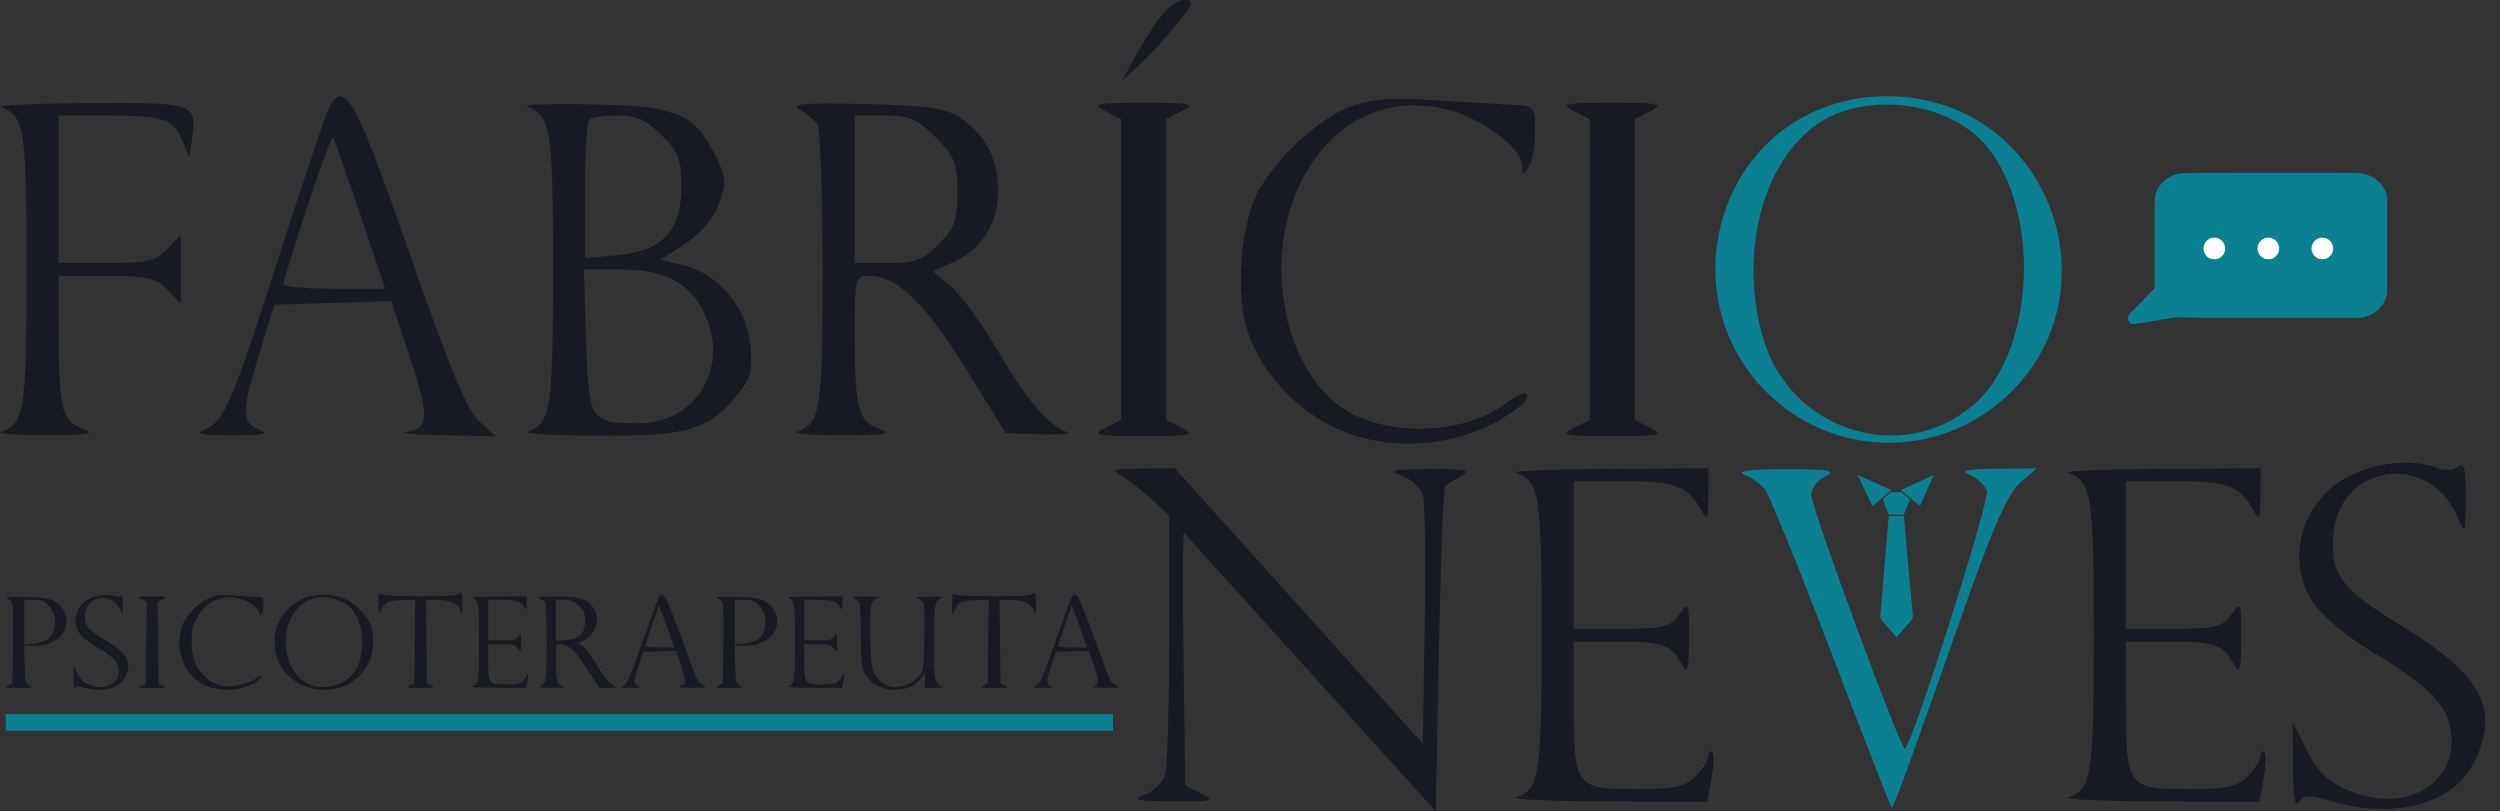 <svg width="151" height="49" viewBox="0 0 151 49" fill="none" xmlns="http://www.w3.org/2000/svg">
<rect x="0" y="0" width="151" height="49" fill="#333333" stroke="none"/>
<path fill-rule="evenodd" clip-rule="evenodd" d="M116.783 28.712C116.783 28.72 116.746 28.81 116.699 28.913C116.571 29.195 116.001 30.477 115.982 30.525C115.967 30.564 115.926 30.535 115.383 30.087C114.992 29.764 114.809 29.602 114.826 29.593C114.84 29.585 115.194 29.423 115.613 29.233C116.031 29.042 116.466 28.844 116.579 28.792C116.691 28.74 116.783 28.704 116.783 28.712ZM112.319 28.744C112.42 28.79 113.21 29.141 113.851 29.425C114.066 29.52 114.244 29.6 114.246 29.602C114.249 29.605 113.99 29.822 113.672 30.086L113.092 30.565L113.032 30.44C112.552 29.437 112.211 28.712 112.217 28.707C112.22 28.704 112.266 28.721 112.319 28.744ZM115.014 29.88C115.113 29.965 115.233 30.066 115.278 30.104L115.361 30.174L115.176 30.633L114.99 31.092L114.532 31.087L114.074 31.082L113.897 30.619L113.72 30.155L113.8 30.083C113.844 30.044 113.935 29.966 114.002 29.91C114.069 29.855 114.146 29.791 114.173 29.768C114.22 29.729 114.241 29.727 114.527 29.726L114.832 29.726L115.014 29.88ZM114.994 31.205C114.994 31.227 115.08 32.185 115.184 33.334C115.388 35.565 115.447 36.222 115.508 36.899C115.53 37.134 115.54 37.337 115.532 37.35C115.511 37.384 114.574 38.483 114.558 38.493C114.551 38.497 114.415 38.348 114.256 38.161C114.098 37.974 113.878 37.715 113.768 37.586C113.589 37.378 113.567 37.344 113.566 37.28C113.566 37.209 114.049 31.457 114.071 31.265L114.083 31.166H114.538C114.986 31.166 114.994 31.167 114.994 31.205Z" fill="#0C8093"/>
<path fill-rule="evenodd" clip-rule="evenodd" d="M131.795 10.459C131.128 10.535 130.564 10.915 130.297 11.468C130.227 11.612 130.167 11.803 130.149 11.939C130.139 12.011 130.135 12.868 130.135 14.727V17.411L129.362 18.206C128.748 18.836 128.582 19.014 128.558 19.066C128.485 19.223 128.547 19.447 128.688 19.537C128.778 19.594 128.912 19.586 129.44 19.489C129.458 19.486 129.53 19.474 129.601 19.463C129.672 19.452 129.759 19.438 129.794 19.43C129.829 19.423 129.881 19.414 129.91 19.41C129.938 19.406 130.016 19.394 130.083 19.383C130.151 19.371 130.22 19.36 130.238 19.358C130.278 19.352 130.448 19.324 130.753 19.272C130.883 19.25 131.011 19.229 131.036 19.226C131.06 19.222 131.181 19.204 131.304 19.184C131.432 19.165 131.545 19.153 131.568 19.158C131.59 19.163 131.64 19.173 131.679 19.18C131.792 19.199 142.427 19.212 142.571 19.193C143.014 19.133 143.406 18.944 143.706 18.644C143.943 18.408 144.094 18.136 144.161 17.828C144.184 17.72 144.185 17.608 144.185 14.822L144.185 11.928L144.153 11.798C144.028 11.291 143.696 10.89 143.206 10.652C142.973 10.539 142.755 10.478 142.481 10.452C142.254 10.431 131.986 10.437 131.795 10.459Z" fill="#0C8093"/>
<path fill-rule="evenodd" clip-rule="evenodd" d="M110.354 6.429C103.302 8.931 101.298 18.291 106.667 23.656C111.196 28.182 118.556 27.665 122.462 22.547C125.908 18.033 124.945 11.389 120.335 7.876C117.612 5.8 113.718 5.235 110.354 6.429ZM111.356 6.706C107.01 8.09 104.744 14.537 106.513 20.489C108.153 26.007 114.828 28.134 119.137 24.51C123.151 21.134 123.316 11.822 119.425 8.248C117.485 6.466 114.125 5.824 111.356 6.706ZM105.342 28.656C105.775 28.832 106.336 29.224 106.589 29.528C106.841 29.832 108.64 34.254 110.586 39.355C112.532 44.457 114.175 48.683 114.236 48.746C114.351 48.866 114.762 47.748 118.689 36.619C120.369 31.856 121.29 29.79 122.014 29.159L123.014 28.287L120.569 28.312C118.821 28.33 118.357 28.431 118.943 28.667C119.393 28.849 119.873 29.289 120.009 29.645C120.208 30.161 115.597 44.698 115.067 45.227C114.854 45.44 109.4 30.678 109.4 29.889C109.4 29.5 109.792 28.991 110.272 28.76C110.973 28.423 110.496 28.34 107.848 28.338C105.74 28.337 104.837 28.452 105.342 28.656Z" fill="#0C8093"/>
<path fill-rule="evenodd" clip-rule="evenodd" d="M69.768 1.453C69.24 2.253 68.583 3.342 68.306 3.875L67.804 4.844L68.865 3.875C69.448 3.342 70.445 2.253 71.082 1.453C72.121 0.149 72.162 0 71.483 0C71.037 0 70.332 0.598 69.768 1.453ZM19.894 6.467C19.689 6.853 18.346 10.831 16.91 15.306C13.965 24.486 13.541 25.475 12.342 25.958C11.718 26.209 12.165 26.301 14.01 26.301C15.898 26.301 16.312 26.213 15.658 25.95C14.569 25.513 14.571 24.938 15.676 21.312L16.562 18.406L20.096 18.295L23.631 18.184L24.637 21.203C25.951 25.145 25.942 25.866 24.577 26.073C23.99 26.161 24.96 26.26 26.731 26.292L29.952 26.35L28.965 25.478C28.227 24.826 27.16 22.26 24.738 15.306C21.495 5.999 20.809 4.747 19.894 6.467ZM81.581 6.432C79.583 7.167 76.882 9.715 75.871 11.819C74.958 13.718 74.659 17.471 75.248 19.655C75.885 22.024 77.882 24.408 80.272 25.655C83.819 27.507 88.483 27.079 91.728 24.603C92.139 24.29 92.366 23.924 92.233 23.791C92.1 23.658 91.554 23.893 91.02 24.313C88.544 26.259 83.791 26.437 81.141 24.684C77.533 22.298 76.269 15.713 78.531 11.093C80.357 7.363 83.626 5.707 87.386 6.609C89.456 7.105 91.946 8.963 91.956 10.018C91.961 10.572 92.012 10.579 92.338 10.075C92.544 9.755 92.716 8.796 92.72 7.944C92.726 6.422 92.7 6.393 91.271 6.326C90.472 6.289 88.334 6.162 86.521 6.043C84.06 5.883 82.809 5.981 81.581 6.432ZM0.051 6.469C1.485 6.981 1.602 7.722 1.602 16.275C1.602 24.828 1.485 25.569 0.051 26.081C-0.269 26.195 0.952 26.289 2.765 26.289C5.341 26.289 5.837 26.206 5.035 25.913C3.747 25.441 3.553 24.701 3.546 20.247L3.541 16.662H6.434C8.911 16.662 9.441 16.785 10.118 17.511L10.908 18.359V16.275V14.191L10.118 15.039C9.441 15.765 8.911 15.887 6.434 15.887H3.541V11.431V6.975H6.417C9.874 6.975 10.45 7.164 11.013 8.481L11.446 9.494L11.593 8.396C11.887 6.217 11.832 6.197 5.395 6.231C2.136 6.247 -0.269 6.355 0.051 6.469ZM31.847 6.445C33.287 7.018 33.398 7.724 33.398 16.275C33.398 24.828 33.281 25.569 31.847 26.081C31.527 26.195 33.409 26.303 36.028 26.319C41.428 26.354 42.733 25.993 44.412 23.998C45.362 22.871 45.479 22.461 45.322 20.824C45.104 18.562 43.368 16.509 41.252 16.008L39.899 15.689L41.385 14.723C42.306 14.124 43.078 13.212 43.413 12.327C43.9 11.044 43.881 10.75 43.233 9.446C41.932 6.83 40.936 6.41 35.796 6.306C33.304 6.255 31.527 6.318 31.847 6.445ZM48.327 6.638C48.754 6.894 49.231 7.292 49.388 7.523C49.544 7.755 49.675 11.703 49.678 16.298C49.684 24.83 49.568 25.569 48.133 26.081C47.813 26.195 49.035 26.289 50.847 26.289C53.423 26.289 53.919 26.206 53.117 25.913C51.829 25.441 51.635 24.701 51.628 20.247C51.623 16.74 51.643 16.662 52.535 16.662C54.171 16.662 55.9 18.336 58.341 22.281L60.739 26.156L62.87 26.235C64.042 26.278 64.739 26.212 64.419 26.089C63.263 25.642 62.047 24.209 60.308 21.246C59.334 19.585 58.044 17.812 57.442 17.305L56.347 16.385L57.544 15.845C59.315 15.048 60.283 13.504 60.283 11.476C60.283 9.553 59.514 8.11 57.936 7.077C57.114 6.539 55.898 6.37 52.222 6.284C48.456 6.195 47.702 6.264 48.327 6.638ZM66.746 6.701L67.715 7.192V16.275V25.358L66.746 25.849C65.89 26.281 66.162 26.339 69.072 26.339C71.982 26.339 72.255 26.281 71.399 25.849L70.429 25.358V16.275V7.192L71.399 6.701C72.255 6.269 71.982 6.211 69.072 6.211C66.162 6.211 65.89 6.269 66.746 6.701ZM95.052 6.701L96.022 7.192V16.275V25.358L95.052 25.849C94.196 26.281 94.469 26.339 97.379 26.339C100.289 26.339 100.561 26.281 99.705 25.849L98.736 25.358V16.275V7.192L99.705 6.701C100.561 6.269 100.289 6.211 97.379 6.211C94.469 6.211 94.196 6.269 95.052 6.701ZM35.596 7.233C35.453 7.375 35.337 9.316 35.337 11.545V15.598L37.35 15.405C40.039 15.147 41.154 13.928 41.154 11.246C41.154 9.656 40.966 9.172 39.96 8.167C39.051 7.259 38.42 6.975 37.311 6.975C36.51 6.975 35.738 7.091 35.596 7.233ZM51.623 11.431V15.887H53.592C55.251 15.887 55.739 15.709 56.694 14.755C57.655 13.795 57.827 13.316 57.827 11.616C57.827 9.851 57.669 9.451 56.509 8.292C55.392 7.176 54.918 6.975 53.407 6.975H51.623V11.431ZM18.549 12.529C17.759 14.928 17.112 17.014 17.112 17.164C17.112 17.315 18.496 17.438 20.188 17.438H23.263L21.746 12.924C20.912 10.441 20.174 8.355 20.107 8.289C20.04 8.222 19.339 10.13 18.549 12.529ZM35.4 20.552C35.549 25.417 35.638 25.56 38.53 25.569C42.041 25.58 44.095 22.185 42.548 18.927C41.67 17.077 40.135 16.275 37.472 16.275H35.269L35.4 20.552ZM142.128 28.638C139.064 30.028 137.933 33.758 139.756 36.464C140.243 37.189 141.801 38.479 143.216 39.331C146.575 41.354 147.723 42.472 148.01 43.996C148.612 47.204 145.439 49.204 141.985 47.793C140.598 47.227 140.042 46.71 139.354 45.349L138.481 43.623L138.487 46.321C138.491 48.085 138.614 48.827 138.845 48.464C139.135 48.005 139.46 47.988 140.725 48.367C144.676 49.55 148.25 48.565 149.492 45.951C150.986 42.804 149.858 40.725 145.077 37.816C141.353 35.551 140.701 34.66 140.947 32.175C141.36 28.018 146.709 27.279 148.394 31.146C148.916 32.346 148.921 32.338 148.936 30.081C148.947 28.311 148.843 27.891 148.466 28.192C148.19 28.413 147.648 28.445 147.206 28.267C145.88 27.733 143.784 27.886 142.128 28.638ZM67.715 28.738C68.142 28.974 68.97 29.611 69.557 30.156L70.624 31.145L70.618 38.532C70.615 42.595 70.509 46.303 70.383 46.772C70.258 47.241 69.693 47.794 69.129 48C68.29 48.308 68.599 48.381 70.817 48.401C73.249 48.423 73.431 48.375 72.562 47.936L71.592 47.447L71.487 39.731C71.429 35.488 71.446 32.093 71.523 32.186C71.6 32.28 75.05 36.101 79.19 40.678L86.716 49L86.909 39.256C87.016 33.898 87.191 29.437 87.297 29.345C87.404 29.252 87.84 28.982 88.266 28.744C88.894 28.394 88.525 28.315 86.327 28.33C84.046 28.346 83.784 28.411 84.681 28.738C85.267 28.952 85.841 29.505 85.954 29.967C86.068 30.428 86.111 33.982 86.05 37.864L85.94 44.921L78.455 36.604L70.969 28.287L68.955 28.299C67.272 28.309 67.067 28.382 67.715 28.738ZM91.562 28.556C92.996 29.069 93.113 29.809 93.113 38.362C93.113 46.916 92.996 47.656 91.562 48.168C91.243 48.283 93.71 48.39 97.045 48.407L103.109 48.437L103.371 47.042C103.515 46.274 103.534 45.547 103.414 45.427C103.294 45.307 103.195 45.412 103.195 45.66C103.195 45.909 102.846 46.461 102.419 46.887C101.783 47.524 101.127 47.662 98.749 47.662C95.16 47.662 95.052 47.51 95.052 42.457V38.75L97.67 38.756C100.475 38.762 100.887 38.904 101.569 40.106C101.935 40.751 102.01 40.493 102.02 38.567C102.031 36.363 102.003 36.294 101.428 37.114C100.897 37.873 100.481 37.975 97.939 37.975H95.052V33.519V29.062H98.08C101.184 29.062 101.95 29.349 102.747 30.806C103.11 31.469 103.174 31.344 103.183 29.934L103.195 28.287L97.088 28.318C93.729 28.335 91.243 28.442 91.562 28.556ZM124.91 28.556C126.344 29.069 126.46 29.809 126.46 38.362C126.46 46.916 126.344 47.656 124.91 48.168C124.59 48.283 127.057 48.39 130.392 48.407L136.456 48.437L136.718 47.042C136.863 46.274 136.882 45.547 136.761 45.427C136.641 45.307 136.542 45.412 136.542 45.66C136.542 45.909 136.193 46.461 135.767 46.887C135.13 47.524 134.475 47.662 132.097 47.662C128.508 47.662 128.399 47.51 128.399 42.457V38.75L131.017 38.756C133.823 38.762 134.234 38.904 134.916 40.106C135.282 40.751 135.357 40.493 135.367 38.567C135.379 36.363 135.35 36.294 134.776 37.114C134.244 37.873 133.829 37.975 131.286 37.975H128.399V33.519V29.062H131.427C134.531 29.062 135.297 29.349 136.095 30.806C136.457 31.469 136.521 31.344 136.531 29.934L136.542 28.287L130.435 28.318C127.076 28.335 124.59 28.442 124.91 28.556Z" fill="#171A23"/>
<path fill-rule="evenodd" clip-rule="evenodd" d="M22.868 36.468L22.868 37.137L23.061 36.768C23.28 36.349 23.517 36.259 24.442 36.243L25.078 36.233L25.049 38.758L25.019 41.283L24.744 41.417C24.5 41.536 24.578 41.552 25.405 41.552C26.233 41.552 26.311 41.536 26.067 41.417L25.791 41.283L25.762 38.758L25.732 36.233H26.325C27.16 36.233 27.591 36.402 27.773 36.803C27.923 37.134 27.925 37.13 27.934 36.472C27.942 35.862 27.838 35.645 27.667 35.913C27.574 36.058 23.363 36.055 23.081 35.91C22.881 35.806 22.868 35.84 22.868 36.468ZM57.508 36.468L57.508 37.137L57.701 36.768C57.92 36.349 58.157 36.259 59.082 36.243L59.718 36.233L59.689 38.758L59.659 41.283L59.383 41.417C59.14 41.536 59.217 41.552 60.045 41.552C60.873 41.552 60.95 41.536 60.707 41.417L60.431 41.283L60.402 38.758L60.372 36.233H60.964C61.8 36.233 62.23 36.402 62.413 36.803C62.563 37.134 62.565 37.13 62.573 36.472C62.582 35.862 62.478 35.645 62.306 35.913C62.214 36.058 58.003 36.055 57.721 35.91C57.521 35.806 57.508 35.84 57.508 36.468ZM5.483 36.116C4.611 36.498 4.289 37.523 4.808 38.266C4.946 38.465 5.389 38.819 5.792 39.054C6.748 39.609 7.074 39.916 7.156 40.335C7.327 41.216 6.424 41.766 5.442 41.378C5.047 41.223 4.889 41.081 4.693 40.707L4.445 40.233L4.447 40.974C4.448 41.458 4.483 41.662 4.548 41.562C4.631 41.436 4.723 41.432 5.083 41.536C6.207 41.861 7.224 41.59 7.577 40.872C8.003 40.008 7.682 39.436 6.322 38.638C5.262 38.015 5.076 37.77 5.147 37.088C5.264 35.946 6.786 35.743 7.265 36.805C7.414 37.135 7.415 37.133 7.419 36.512C7.423 36.026 7.393 35.911 7.286 35.993C7.207 36.054 7.053 36.063 6.927 36.014C6.55 35.867 5.954 35.909 5.483 36.116ZM12.517 36.185C11.847 36.513 11.134 37.304 10.958 37.914C10.666 38.929 10.892 40.027 11.546 40.775C12.47 41.831 14.415 41.974 15.634 41.075C15.751 40.989 15.813 40.887 15.773 40.847C15.732 40.808 15.609 40.854 15.499 40.95C15.204 41.208 14.412 41.449 13.86 41.449C13.235 41.449 12.753 41.245 12.311 40.796C11.78 40.256 11.582 39.709 11.578 38.766C11.575 38.064 11.622 37.858 11.901 37.332C12.251 36.672 12.707 36.301 13.386 36.125C14.21 35.911 15.448 36.388 15.648 36.996C15.756 37.324 15.914 37.031 15.916 36.499C15.918 36.081 15.911 36.073 15.504 36.054C15.277 36.043 14.644 36.004 14.098 35.966C13.165 35.902 13.069 35.915 12.517 36.185ZM18.345 36.135C17.235 36.619 16.581 37.604 16.584 38.787C16.59 41.899 20.978 42.797 22.308 39.958C22.565 39.41 22.609 38.457 22.407 37.809C22.227 37.228 21.493 36.462 20.831 36.165C20.104 35.838 19.053 35.825 18.345 36.135ZM39.774 36.089C39.729 36.194 39.294 37.407 38.809 38.784C38.057 40.918 37.886 41.307 37.651 41.42C37.403 41.538 37.448 41.551 38.092 41.547C38.633 41.543 38.748 41.518 38.561 41.445C38.249 41.325 38.252 41.163 38.579 40.171L38.843 39.373L39.836 39.343L40.829 39.312L41.124 40.166C41.462 41.146 41.453 41.357 41.07 41.46C40.91 41.503 41.21 41.538 41.788 41.543C42.641 41.551 42.743 41.534 42.515 41.42C42.37 41.348 42.204 41.217 42.148 41.129C42.092 41.041 41.638 39.844 41.139 38.469C40.476 36.639 40.182 35.958 40.044 35.932C39.941 35.913 39.819 35.984 39.774 36.089ZM64.706 36.089C64.66 36.194 64.226 37.407 63.74 38.784C62.988 40.918 62.817 41.307 62.583 41.42C62.335 41.538 62.38 41.551 63.023 41.547C63.564 41.543 63.68 41.518 63.493 41.445C63.181 41.325 63.183 41.163 63.511 40.171L63.775 39.373L64.767 39.343L65.761 39.312L66.055 40.166C66.394 41.146 66.385 41.357 66.002 41.46C65.841 41.503 66.142 41.538 66.719 41.543C67.573 41.551 67.675 41.534 67.447 41.42C67.302 41.348 67.136 41.217 67.08 41.129C67.023 41.041 66.569 39.844 66.071 38.469C65.408 36.639 65.114 35.958 64.976 35.932C64.873 35.913 64.751 35.984 64.706 36.089ZM0.448 36.144C0.586 36.212 0.724 36.367 0.755 36.489C0.786 36.612 0.798 37.74 0.781 38.997L0.749 41.283L0.474 41.417C0.23 41.536 0.308 41.552 1.135 41.552C1.963 41.552 2.041 41.536 1.797 41.418C1.532 41.288 1.52 41.239 1.49 40.142L1.459 39H2.09C3.606 39 4.471 37.878 3.788 36.797C3.423 36.219 3.013 36.085 1.522 36.051C0.464 36.027 0.248 36.046 0.448 36.144ZM8.556 36.188L8.862 36.348L8.832 38.815L8.803 41.283L8.527 41.417C8.283 41.536 8.361 41.552 9.189 41.552C10.016 41.552 10.094 41.536 9.851 41.417L9.575 41.283L9.545 38.815L9.516 36.348L9.821 36.188C10.113 36.035 10.085 36.028 9.189 36.028C8.293 36.028 8.265 36.035 8.556 36.188ZM19.062 36.116C18.277 36.305 17.67 36.902 17.412 37.741C16.967 39.187 17.492 40.752 18.61 41.312C19.462 41.739 20.858 41.387 21.401 40.61C22.069 39.652 22.034 37.833 21.328 36.877C20.898 36.295 19.823 35.934 19.062 36.116ZM28.494 36.094C28.902 36.234 28.936 36.438 28.936 38.787C28.936 41.137 28.902 41.34 28.494 41.481C28.403 41.513 29.105 41.542 30.054 41.547L31.779 41.555L31.854 41.172C31.895 40.961 31.9 40.761 31.866 40.728C31.832 40.695 31.804 40.724 31.804 40.792C31.804 40.861 31.704 41.012 31.583 41.129C31.402 41.304 31.215 41.342 30.539 41.342C29.518 41.342 29.487 41.3 29.487 39.912V38.894L30.232 38.895C31.03 38.897 31.147 38.936 31.341 39.267C31.445 39.444 31.467 39.373 31.47 38.843C31.473 38.238 31.465 38.219 31.301 38.444C31.15 38.653 31.032 38.681 30.308 38.681H29.487V37.457V36.233H30.349C31.232 36.233 31.449 36.311 31.676 36.712C31.78 36.894 31.798 36.859 31.8 36.472L31.804 36.02L30.066 36.028C29.111 36.033 28.403 36.062 28.494 36.094ZM32.573 36.138C32.723 36.196 32.883 36.301 32.93 36.371C32.976 36.441 33.015 37.531 33.016 38.794C33.017 41.138 32.984 41.34 32.576 41.481C32.485 41.513 32.833 41.538 33.348 41.538C34.081 41.538 34.222 41.516 33.994 41.435C33.627 41.306 33.572 41.102 33.571 39.879C33.569 38.949 33.582 38.894 33.8 38.894C33.927 38.894 34.177 38.977 34.354 39.078C34.683 39.266 34.811 39.427 35.704 40.783L36.212 41.555L36.794 41.547C37.113 41.542 37.3 41.512 37.209 41.48C36.885 41.365 36.537 40.97 36.038 40.151C35.76 39.693 35.4 39.212 35.236 39.082L34.94 38.845L35.267 38.683C36.026 38.308 36.295 37.316 35.812 36.679C35.408 36.147 34.97 36.019 33.569 36.027C32.619 36.032 32.369 36.059 32.573 36.138ZM43.362 36.144C43.5 36.212 43.638 36.367 43.669 36.489C43.7 36.612 43.711 37.74 43.694 38.997L43.663 41.283L43.387 41.417C43.144 41.536 43.221 41.552 44.049 41.552C44.876 41.552 44.954 41.536 44.711 41.418C44.446 41.288 44.434 41.239 44.404 40.142L44.373 39H45.003C46.52 39 47.385 37.878 46.701 36.797C46.336 36.219 45.927 36.085 44.435 36.051C43.377 36.027 43.162 36.046 43.362 36.144ZM47.579 36.094C47.987 36.234 48.02 36.438 48.02 38.787C48.02 41.137 47.987 41.34 47.579 41.481C47.488 41.513 48.19 41.542 49.139 41.547L50.864 41.555L50.939 41.172C50.98 40.961 50.985 40.761 50.951 40.728C50.917 40.695 50.889 40.724 50.889 40.792C50.889 40.861 50.789 41.012 50.668 41.129C50.487 41.304 50.3 41.342 49.624 41.342C48.603 41.342 48.572 41.3 48.572 39.912V38.894L49.317 38.895C50.115 38.897 50.232 38.936 50.426 39.267C50.53 39.444 50.552 39.373 50.554 38.843C50.558 38.238 50.55 38.219 50.386 38.444C50.235 38.653 50.117 38.681 49.393 38.681H48.572V37.457V36.233H49.434C50.316 36.233 50.534 36.311 50.761 36.712C50.865 36.894 50.883 36.859 50.885 36.472L50.889 36.02L49.151 36.028C48.196 36.033 47.488 36.062 47.579 36.094ZM51.606 36.147C51.727 36.213 51.863 36.32 51.908 36.383C51.952 36.447 51.989 37.322 51.99 38.328C51.992 40.275 52.05 40.575 52.523 41.063C53.353 41.919 55.077 41.849 55.664 40.934L55.847 40.65L55.85 41.103L55.853 41.555L56.487 41.548C56.967 41.543 57.063 41.519 56.881 41.448C56.451 41.281 56.405 41.02 56.405 38.787C56.405 36.554 56.451 36.294 56.881 36.127C57.046 36.063 56.808 36.034 56.129 36.035C55.334 36.036 55.197 36.058 55.44 36.144C55.612 36.204 55.771 36.357 55.807 36.497C55.843 36.633 55.855 37.584 55.835 38.61C55.801 40.309 55.777 40.502 55.566 40.776C55.031 41.468 53.948 41.707 53.339 41.269C52.691 40.803 52.605 40.499 52.56 38.51C52.517 36.576 52.57 36.302 53.02 36.127C53.187 36.062 52.975 36.032 52.323 36.03C51.569 36.027 51.428 36.05 51.606 36.147ZM1.466 37.577V38.921L2.026 38.869C2.338 38.84 2.717 38.723 2.881 38.606C3.465 38.188 3.476 37.091 2.901 36.536C2.638 36.282 2.495 36.233 2.027 36.233H1.466V37.577ZM33.569 37.47V38.707L34.194 38.657C35.024 38.591 35.334 38.274 35.334 37.493C35.334 37.025 35.286 36.91 34.959 36.594C34.641 36.288 34.506 36.233 34.076 36.233H33.569V37.47ZM44.38 37.577V38.921L44.94 38.869C45.251 38.84 45.63 38.723 45.795 38.606C46.379 38.188 46.389 37.091 45.815 36.536C45.551 36.282 45.409 36.233 44.94 36.233H44.38V37.577ZM39.383 37.758C39.158 38.417 38.974 38.99 38.974 39.032C38.974 39.073 39.37 39.107 39.855 39.107H40.734L40.282 37.856C40.033 37.168 39.821 36.595 39.811 36.583C39.8 36.57 39.608 37.099 39.383 37.758ZM64.315 37.758C64.09 38.417 63.906 38.99 63.906 39.032C63.906 39.073 64.302 39.107 64.786 39.107H65.666L65.214 37.856C64.965 37.168 64.752 36.595 64.743 36.583C64.732 36.57 64.54 37.099 64.315 37.758Z" fill="#171A23"/>
<path d="M0.353 43.629H67.226" stroke="#0C8093"/>
<path fill-rule="evenodd" clip-rule="evenodd" d="M133.563 14.376C133.097 14.53 132.942 15.089 133.265 15.451C133.395 15.598 133.543 15.66 133.754 15.658C133.953 15.656 134.049 15.617 134.193 15.482C134.525 15.169 134.444 14.632 134.032 14.42C133.902 14.353 133.693 14.333 133.563 14.376Z" fill="white"/>
<path fill-rule="evenodd" clip-rule="evenodd" d="M136.826 14.376C136.359 14.53 136.204 15.089 136.527 15.451C136.658 15.598 136.805 15.66 137.016 15.658C137.215 15.656 137.311 15.617 137.455 15.482C137.787 15.169 137.706 14.632 137.295 14.42C137.164 14.353 136.955 14.333 136.826 14.376Z" fill="white"/>
<path fill-rule="evenodd" clip-rule="evenodd" d="M140.088 14.376C139.621 14.53 139.466 15.089 139.789 15.451C139.92 15.598 140.067 15.66 140.278 15.658C140.477 15.656 140.573 15.617 140.717 15.482C141.049 15.169 140.968 14.632 140.557 14.42C140.426 14.353 140.217 14.333 140.088 14.376Z" fill="white"/>
</svg>
